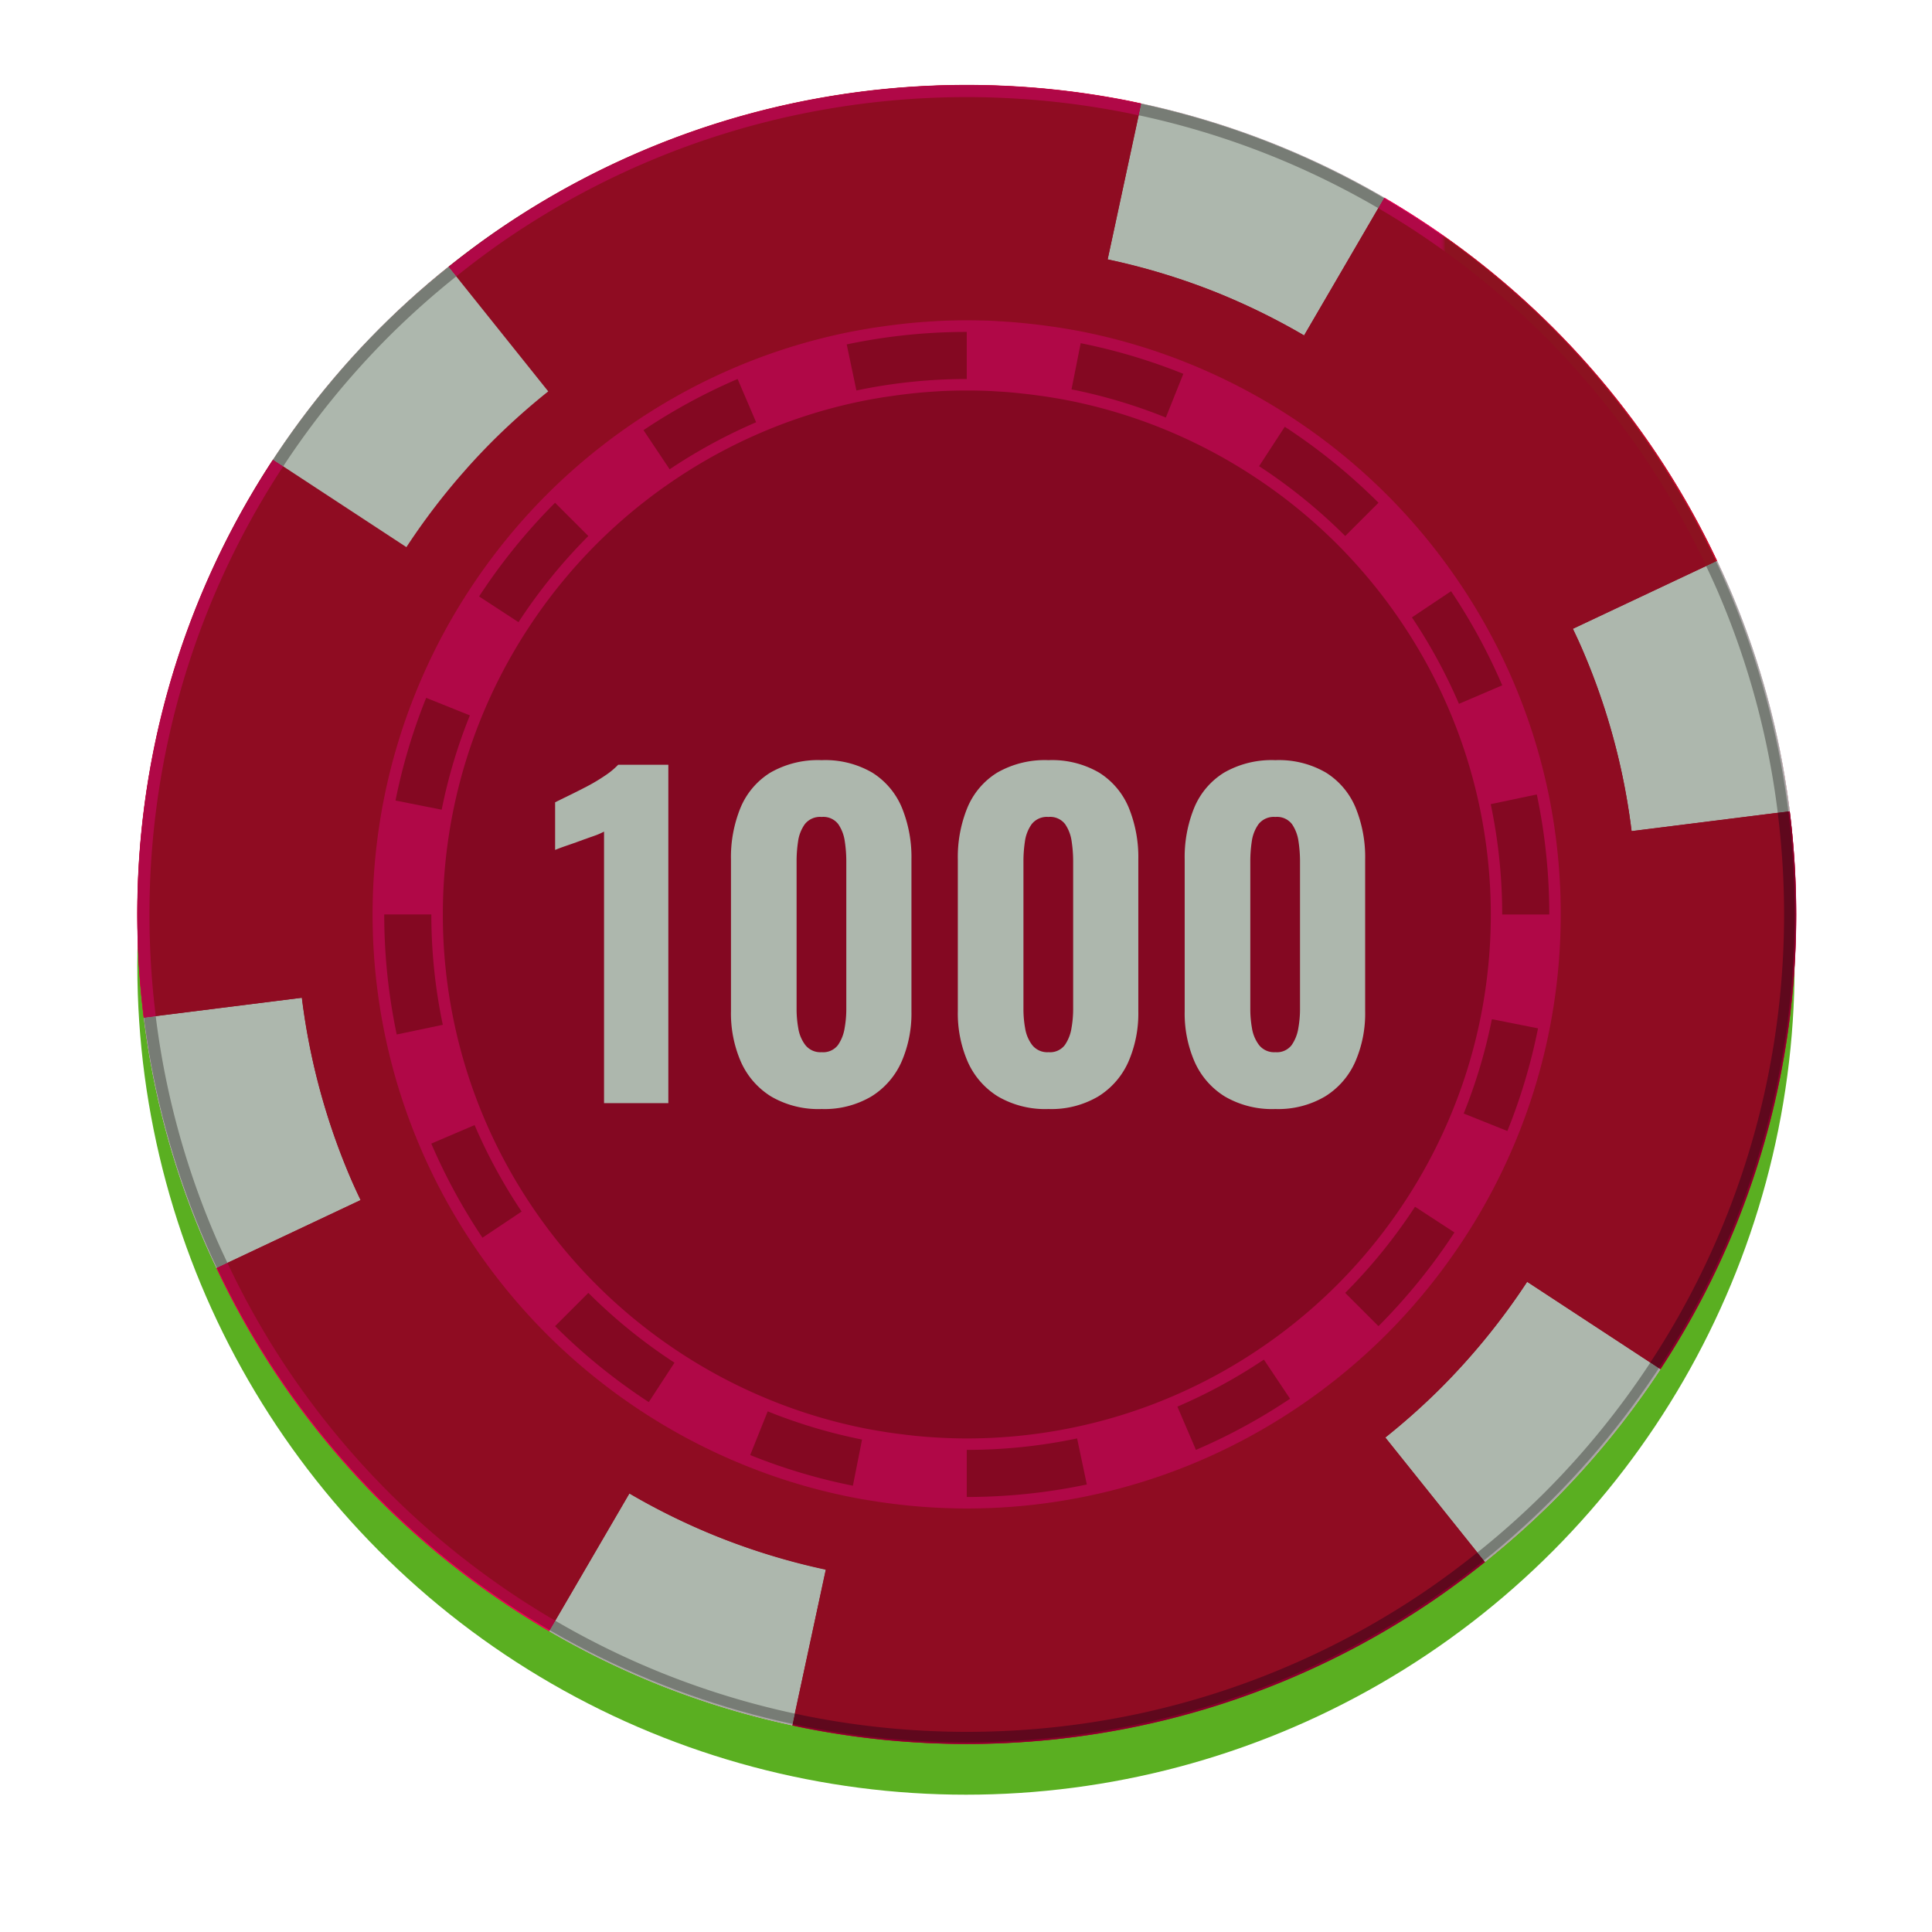 <svg xmlns="http://www.w3.org/2000/svg" xmlns:xlink="http://www.w3.org/1999/xlink" width="147.657" height="147.657" viewBox="0 0 147.657 147.657">
  <defs>
    <filter id="Ellipse_74" x="0" y="0" width="147.657" height="147.657" filterUnits="userSpaceOnUse">
      <feOffset dy="4" input="SourceAlpha"/>
      <feGaussianBlur stdDeviation="3.5" result="blur"/>
      <feFlood flood-opacity="0.388"/>
      <feComposite operator="in" in2="blur"/>
      <feComposite in="SourceGraphic"/>
    </filter>
    <linearGradient id="linear-gradient" x1="10.725" y1="14.535" x2="10.881" y2="14.535" gradientUnits="objectBoundingBox">
      <stop offset="0" stop-color="#a9a5a6"/>
      <stop offset="0.264" stop-color="#c8c6c6"/>
      <stop offset="0.566" stop-color="#e6e5e5"/>
      <stop offset="0.822" stop-color="#f8f8f8"/>
      <stop offset="1" stop-color="#fff"/>
    </linearGradient>
    <linearGradient id="linear-gradient-2" x1="3.039" y1="14.64" x2="3.11" y2="14.64" xlink:href="#linear-gradient"/>
    <linearGradient id="linear-gradient-3" x1="4.69" y1="31.643" x2="4.743" y2="31.643" xlink:href="#linear-gradient"/>
    <linearGradient id="linear-gradient-4" x1="3.541" y1="13.093" x2="3.697" y2="13.093" xlink:href="#linear-gradient"/>
    <linearGradient id="linear-gradient-5" x1="1.967" y1="34.215" x2="2.02" y2="34.215" xlink:href="#linear-gradient"/>
    <linearGradient id="linear-gradient-6" x1="13.517" y1="6.509" x2="13.606" y2="6.509" gradientUnits="objectBoundingBox">
      <stop offset="0" stop-color="#fb0065"/>
      <stop offset="0.504" stop-color="#f90063"/>
      <stop offset="0.686" stop-color="#f3025c"/>
      <stop offset="0.816" stop-color="#e80550"/>
      <stop offset="0.921" stop-color="#d9093f"/>
      <stop offset="1" stop-color="#c80e2d"/>
    </linearGradient>
    <linearGradient id="linear-gradient-7" x1="4.717" y1="6.625" x2="4.756" y2="6.625" gradientUnits="objectBoundingBox">
      <stop offset="0" stop-color="#f30058"/>
      <stop offset="0.3" stop-color="#eb0250"/>
      <stop offset="0.756" stop-color="#d6093b"/>
      <stop offset="1" stop-color="#c80e2d"/>
    </linearGradient>
    <linearGradient id="linear-gradient-8" x1="0.159" y1="11.534" x2="0.197" y2="11.534" xlink:href="#linear-gradient-6"/>
    <linearGradient id="linear-gradient-9" x1="2.376" y1="23.904" x2="2.395" y2="23.904" xlink:href="#linear-gradient-6"/>
    <linearGradient id="linear-gradient-10" x1="5.55" y1="18.864" x2="5.622" y2="18.864" xlink:href="#linear-gradient"/>
  </defs>
  <g id="Group_948" data-name="Group 948" transform="translate(-744.723 -511.945)">
    <g transform="matrix(1, 0, 0, 1, 744.72, 511.95)" filter="url(#Ellipse_74)">
      <ellipse id="Ellipse_74-2" data-name="Ellipse 74" cx="63.329" cy="63.329" rx="63.329" ry="63.329" transform="translate(10.5 6.5)" fill="#5aaf21"/>
    </g>
    <g id="Group_887" data-name="Group 887" transform="translate(755.223 518.445)">
      <ellipse id="Ellipse_61" data-name="Ellipse 61" cx="63.388" cy="63.388" rx="63.388" ry="63.388" transform="translate(0 0)" fill="#cc0530"/>
      <g id="Group_886" data-name="Group 886" transform="translate(0)">
        <path id="Path_5033" data-name="Path 5033" d="M-128.567,175.752a48.246,48.246,0,0,0-2.875-9.082,48.439,48.439,0,0,0-4.261-7.834,48.823,48.823,0,0,0-6.041-7.361,48.871,48.871,0,0,0-7.8-6.324,48.451,48.451,0,0,0-8.444-4.4,47.818,47.818,0,0,0-8.545-2.551c-.687-.138-1.382-.255-2.081-.362-.215-.035-.43-.063-.647-.094-.5-.07-1.012-.135-1.521-.189q-.344-.039-.691-.074c-.638-.059-1.28-.11-1.928-.145l-.224-.014q-1.187-.061-2.39-.06c-.845,0-1.687.021-2.521.066h0l-.2.014c-.691.039-1.379.1-2.063.164-.245.023-.484.053-.727.08q-.8.094-1.6.211c-.229.035-.46.066-.687.1-.735.122-1.464.251-2.188.4a47.905,47.905,0,0,0-9.08,2.875,48.579,48.579,0,0,0-7.837,4.26,48.977,48.977,0,0,0-7.359,6.042,48.687,48.687,0,0,0-6.323,7.8,48.359,48.359,0,0,0-4.4,8.445,47.79,47.79,0,0,0-2.551,8.546,48.428,48.428,0,0,0-.94,9.479,48.431,48.431,0,0,0,1.043,9.993,48.093,48.093,0,0,0,2.875,9.082,48.33,48.33,0,0,0,4.259,7.834,48.853,48.853,0,0,0,6.043,7.361,48.968,48.968,0,0,0,7.8,6.324,48.4,48.4,0,0,0,8.443,4.4,48.034,48.034,0,0,0,8.547,2.551c.688.137,1.382.255,2.081.362.214.035.431.063.648.094q.756.1,1.52.189c.23.026.46.051.689.073.642.06,1.284.109,1.932.146.865.047,1.734.074,2.609.074a48.487,48.487,0,0,0,9.992-1.041,48.046,48.046,0,0,0,9.083-2.874,48.732,48.732,0,0,0,7.835-4.261,49.022,49.022,0,0,0,7.361-6.042,48.892,48.892,0,0,0,6.324-7.8,48.4,48.4,0,0,0,4.4-8.443,48.05,48.05,0,0,0,2.553-8.546,48.67,48.67,0,0,0,.937-9.481A48.5,48.5,0,0,0-128.567,175.752ZM-168,137.939c-.144-.025-.288-.054-.434-.076C-168.287,137.888-168.143,137.915-168,137.939Zm-1.553-.237q-.543-.073-1.092-.135Q-170.094,137.629-169.552,137.7Zm-1.992-.23q-.916-.088-1.838-.139Q-172.458,137.383-171.543,137.473Zm-7.219-.133c-.659.037-1.315.092-1.968.156Q-179.751,137.4-178.763,137.34Zm-2.916.261q-.578.069-1.153.152Q-182.255,137.671-181.678,137.6Zm-2.33.329c-.151.025-.3.056-.447.082C-184.306,137.986-184.159,137.955-184.008,137.931Zm-.028,95.618c.149.025.3.055.443.078C-183.74,233.6-183.887,233.575-184.036,233.549Zm1.558.237c.364.049.73.1,1.1.137C-181.748,233.882-182.114,233.835-182.478,233.786Zm1.994.232q.917.085,1.843.139C-179.259,234.121-179.873,234.076-180.485,234.017Z" transform="translate(239.402 -122.356)" fill="#c80e2d"/>
        <path id="Path_5034" data-name="Path 5034" d="M-223.134,206.017a50.822,50.822,0,0,1-3.028-9.6q-.433-2.064-.695-4.187l-12.085,1.517q.325,2.622.859,5.18a62.844,62.844,0,0,0,3.75,11.879c.3.7.622,1.391.947,2.08l11.017-5.194C-222.629,207.139-222.891,206.584-223.134,206.017Z" transform="translate(239.433 -122.476)" fill="#f7faf6"/>
        <path id="Path_5035" data-name="Path 5035" d="M-122.824,220.665l-10.189-6.679a51.367,51.367,0,0,1-6.617,8.137,51.61,51.61,0,0,1-4.223,3.765l7.608,9.508a64.16,64.16,0,0,0,5.227-4.661A63.739,63.739,0,0,0-122.824,220.665Z" transform="translate(239.226 -122.523)" fill="#f7faf6"/>
        <path id="Path_5036" data-name="Path 5036" d="M-195.025,233.493a50.747,50.747,0,0,1-6.735-3.3l-6.133,10.524a63.085,63.085,0,0,0,8.337,4.081,62.867,62.867,0,0,0,10.247,3.12l2.563-11.915A50.921,50.921,0,0,1-195.025,233.493Z" transform="translate(239.366 -122.558)" fill="#f7faf6"/>
        <path id="Path_5037" data-name="Path 5037" d="M-128.72,165.639a50.542,50.542,0,0,1,3.029,9.6q.431,2.064.694,4.187l12.086-1.517q-.328-2.622-.86-5.18a62.788,62.788,0,0,0-3.749-11.878c-.3-.7-.624-1.392-.949-2.079l-11.018,5.192C-129.222,164.516-128.961,165.072-128.72,165.639Z" transform="translate(239.195 -122.403)" fill="#f7faf6"/>
        <path id="Path_5038" data-name="Path 5038" d="M-156.837,138.168a51.168,51.168,0,0,1,6.733,3.3l6.134-10.524a62.976,62.976,0,0,0-8.338-4.081,62.793,62.793,0,0,0-10.246-3.122l-2.564,11.918A50.774,50.774,0,0,1-156.837,138.168Z" transform="translate(239.273 -122.327)" fill="#f7faf6"/>
        <path id="Path_5039" data-name="Path 5039" d="M-113.149,177.826l-12.086,1.517v.006q-.262-2.123-.694-4.193a50.551,50.551,0,0,0-3.029-9.6c-.242-.567-.5-1.125-.767-1.681v0l11.018-5.192a63.587,63.587,0,0,0-4.615-8.172,63.585,63.585,0,0,0-7.9-9.627,63.663,63.663,0,0,0-10.2-8.277q-1.332-.871-2.71-1.674l-6.134,10.524,0,0a50.972,50.972,0,0,0-6.735-3.3,50.785,50.785,0,0,0-8.281-2.512l2.564-11.918c-.312-.066-.624-.134-.936-.2a63.652,63.652,0,0,0-12.4-1.214,63.687,63.687,0,0,0-13.066,1.351,62.742,62.742,0,0,0-11.878,3.749,62.991,62.991,0,0,0-10.253,5.565c-1.517,1.013-2.979,2.1-4.4,3.239l7.608,9.508a51.989,51.989,0,0,0-4.224,3.765,51.363,51.363,0,0,0-6.686,8.24l.07-.1-10.187-6.679-.086.129a63.2,63.2,0,0,0-5.755,11.047,62.94,62.94,0,0,0-3.32,11.183,63.738,63.738,0,0,0-1.213,12.4,63.87,63.87,0,0,0,.491,7.887l12.085-1.517,0-.011q.263,2.125.7,4.2a50.832,50.832,0,0,0,3.029,9.6c.244.567.5,1.123.765,1.678l-11.017,5.194a63.5,63.5,0,0,0,4.615,8.171,63.878,63.878,0,0,0,7.9,9.628,63.782,63.782,0,0,0,10.2,8.276q1.331.871,2.709,1.674l6.133-10.524v0a50.524,50.524,0,0,0,6.735,3.3,50.931,50.931,0,0,0,9.033,2.682c-.253-.051-.5-.116-.754-.168l-2.563,11.915c.311.068.623.137.935.2a63.664,63.664,0,0,0,12.4,1.216,63.673,63.673,0,0,0,13.066-1.351A62.884,62.884,0,0,0-151.1,244a63.07,63.07,0,0,0,10.252-5.564c1.516-1.016,2.978-2.1,4.4-3.24l-7.609-9.508a51.593,51.593,0,0,0,4.223-3.765,51.359,51.359,0,0,0,6.617-8.137l10.189,6.68.086-.129a63.22,63.22,0,0,0,5.756-11.049,62.9,62.9,0,0,0,3.317-11.181,63.647,63.647,0,0,0,1.216-12.4A63.9,63.9,0,0,0-113.149,177.826Zm-17.266-15.348c-.091-.175-.18-.35-.271-.526C-130.595,162.128-130.506,162.3-130.415,162.479Zm-1.912-3.431c-.365-.6-.737-1.189-1.125-1.768C-133.064,157.858-132.692,158.448-132.327,159.047Zm1.009,1.738q-.245-.441-.5-.877C-131.652,160.2-131.482,160.491-131.318,160.785Zm-73.163-17.667c-.618.413-1.223.846-1.822,1.284C-205.7,143.963-205.1,143.532-204.481,143.119Zm-22.56,47.254.021.237Zm-.192-3.145c0,.125.01.25.016.376C-227.223,187.477-227.229,187.353-227.233,187.228Zm.071,1.548c.007.117.015.233.023.352C-227.147,189.009-227.155,188.892-227.162,188.775Zm5.486,20.171c.089.175.179.352.271.526C-221.5,209.3-221.587,209.121-221.676,208.947Zm1.91,3.43c.364.6.735,1.189,1.127,1.77C-219.031,213.566-219.4,212.975-219.766,212.376Zm-1.012-1.738q.248.445.509.883C-220.44,211.229-220.612,210.934-220.778,210.638Zm73.165,17.669c.618-.415,1.224-.845,1.826-1.286C-146.385,227.462-147,227.891-147.613,228.306Zm8.839-18.29a44.99,44.99,0,0,1-5.806,7.162,44.866,44.866,0,0,1-6.758,5.546,44.5,44.5,0,0,1-7.193,3.911,44.115,44.115,0,0,1-8.339,2.641,44.492,44.492,0,0,1-9.176.955,44.6,44.6,0,0,1-8.7-.86,43.9,43.9,0,0,1-7.849-2.344,44.344,44.344,0,0,1-7.75-4.044,44.836,44.836,0,0,1-7.162-5.805,44.86,44.86,0,0,1-5.549-6.759,44.5,44.5,0,0,1-3.911-7.193,44.221,44.221,0,0,1-2.638-8.339,44.49,44.49,0,0,1-.955-9.175,44.525,44.525,0,0,1,.859-8.7,44.155,44.155,0,0,1,2.343-7.848,44.614,44.614,0,0,1,4.044-7.751,44.85,44.85,0,0,1,5.807-7.162,44.82,44.82,0,0,1,6.757-5.546,44.263,44.263,0,0,1,7.193-3.911,44.077,44.077,0,0,1,8.339-2.641,44.5,44.5,0,0,1,9.175-.955,44.463,44.463,0,0,1,8.706.86,44.168,44.168,0,0,1,7.846,2.342,44.385,44.385,0,0,1,7.752,4.044,44.9,44.9,0,0,1,7.162,5.807,44.727,44.727,0,0,1,5.547,6.759,44.453,44.453,0,0,1,3.911,7.193,44.292,44.292,0,0,1,2.64,8.339,44.609,44.609,0,0,1,.955,9.174,44.527,44.527,0,0,1-.861,8.705,44.125,44.125,0,0,1-2.343,7.847A44.383,44.383,0,0,1-138.774,210.016Zm13.7-29.191.02.213Zm.119,1.484c.008.111.016.222.022.332C-124.937,182.531-124.945,182.42-124.953,182.309Zm.078,1.52c0,.123.01.243.014.366C-124.865,184.073-124.871,183.952-124.875,183.829Z" transform="translate(239.434 -122.324)" fill="#cc0530"/>
        <path id="Path_5040" data-name="Path 5040" d="M-212.235,149.531a51.985,51.985,0,0,1,4.224-3.765l-7.608-9.508a63.64,63.64,0,0,0-5.228,4.662,63.673,63.673,0,0,0-8.191,10.069l10.187,6.68A51.416,51.416,0,0,1-212.235,149.531Z" transform="translate(239.411 -122.354)" fill="#f7faf6"/>
        <path id="Path_5041" data-name="Path 5041" d="M-226.585,193.93c.02.136.036.274.059.411C-226.549,194.2-226.565,194.066-226.585,193.93Z" transform="translate(239.406 -122.479)" fill="#c80e2d"/>
        <path id="Path_5042" data-name="Path 5042" d="M-139.62,222.123A51.359,51.359,0,0,0-133,213.986,51.359,51.359,0,0,1-139.62,222.123Z" transform="translate(239.217 -122.523)" fill="#c80e2d"/>
        <path id="Path_5043" data-name="Path 5043" d="M-190.891,234.94q2.052.624,4.175,1.076Q-188.837,235.562-190.891,234.94Z" transform="translate(239.329 -122.568)" fill="#c80e2d"/>
        <path id="Path_5044" data-name="Path 5044" d="M-192.932,234.273c.552.2,1.111.373,1.672.548C-191.821,234.646-192.38,234.467-192.932,234.273Z" transform="translate(239.333 -122.567)" fill="#c80e2d"/>
        <path id="Path_5045" data-name="Path 5045" d="M-125.292,177.357l.03.2Z" transform="translate(239.186 -122.443)" fill="#c80e2d"/>
        <path id="Path_5046" data-name="Path 5046" d="M-215.726,153.467a51.322,51.322,0,0,0-3.091,4.223A51.667,51.667,0,0,1-215.726,153.467Z" transform="translate(239.389 -122.392)" fill="#f8faf8"/>
        <path id="Path_5047" data-name="Path 5047" d="M-214.015,151.473c-.539.6-1.057,1.208-1.568,1.828C-215.072,152.681-214.554,152.069-214.015,151.473Z" transform="translate(239.382 -122.387)" fill="#f8faf8"/>
        <path id="Path_5048" data-name="Path 5048" d="M-232.55,212.5c-.321-.679-.64-1.358-.935-2.049a62.052,62.052,0,0,1-3.7-11.706q-.528-2.518-.847-5.1l-.914.115q.325,2.622.859,5.18a62.842,62.842,0,0,0,3.75,11.879c.3.7.622,1.391.947,2.08Z" transform="translate(239.433 -122.479)" fill="url(#linear-gradient)"/>
        <path id="Path_5049" data-name="Path 5049" d="M-131.655,230.1a62.359,62.359,0,0,1-5.15,4.594l.577.72A64.155,64.155,0,0,0-131,230.749a63.737,63.737,0,0,0,8.193-10.07l-.772-.507A62.62,62.62,0,0,1-131.655,230.1Z" transform="translate(239.211 -122.536)" fill="url(#linear-gradient-2)"/>
        <path id="Path_5050" data-name="Path 5050" d="M-199.213,243.966a62.219,62.219,0,0,1-8.215-4.021l-.465.8a63.085,63.085,0,0,0,8.337,4.081,62.855,62.855,0,0,0,10.247,3.12l.194-.9A62.247,62.247,0,0,1-199.213,243.966Z" transform="translate(239.366 -122.579)" fill="url(#linear-gradient-3)"/>
        <path id="Path_5051" data-name="Path 5051" d="M-118.345,161.21a61.908,61.908,0,0,1,3.694,11.706q.528,2.518.847,5.1l.916-.116q-.328-2.622-.86-5.18a62.786,62.786,0,0,0-3.749-11.878c-.3-.7-.624-1.392-.949-2.079l-.834.393C-118.959,159.84-118.64,160.519-118.345,161.21Z" transform="translate(239.173 -122.403)" fill="url(#linear-gradient-4)"/>
        <path id="Path_5052" data-name="Path 5052" d="M-152.646,127.716a62.461,62.461,0,0,1,8.217,4.022l.464-.8a62.977,62.977,0,0,0-8.338-4.081,62.786,62.786,0,0,0-10.246-3.122l-.195.9A61.938,61.938,0,0,1-152.646,127.716Z" transform="translate(239.268 -122.327)" fill="url(#linear-gradient-5)"/>
        <path id="Path_5053" data-name="Path 5053" d="M-238.029,193.547a63.025,63.025,0,0,1-.483-7.772,62.591,62.591,0,0,1,1.2-12.214,62.02,62.02,0,0,1,3.268-11.02,62.406,62.406,0,0,1,5.672-10.887l.086-.127-.772-.5-.086.129A63.2,63.2,0,0,0-234.9,162.2a62.938,62.938,0,0,0-3.32,11.183,63.738,63.738,0,0,0-1.213,12.4,63.868,63.868,0,0,0,.491,7.887Z" transform="translate(239.434 -122.386)" fill="url(#linear-gradient-6)"/>
        <path id="Path_5054" data-name="Path 5054" d="M-207.483,239.885q-1.359-.792-2.671-1.648a62.831,62.831,0,0,1-10.048-8.158,62.732,62.732,0,0,1-7.788-9.487,62.245,62.245,0,0,1-4.547-8.052l-.836.394a63.517,63.517,0,0,0,4.615,8.171,63.867,63.867,0,0,0,7.9,9.628,63.787,63.787,0,0,0,10.2,8.276q1.331.871,2.709,1.674Z" transform="translate(239.421 -122.52)" fill="url(#linear-gradient-7)"/>
        <path id="Path_5055" data-name="Path 5055" d="M-136.919,234.721c-1.4,1.121-2.84,2.192-4.335,3.192a62.264,62.264,0,0,1-10.1,5.484,61.912,61.912,0,0,1-11.7,3.7,62.861,62.861,0,0,1-12.877,1.331,62.776,62.776,0,0,1-12.215-1.2c-.308-.061-.614-.129-.922-.193l-.194.9c.311.068.623.137.935.2a63.658,63.658,0,0,0,12.4,1.216,63.672,63.672,0,0,0,13.065-1.351,62.891,62.891,0,0,0,11.88-3.749,63.08,63.08,0,0,0,10.252-5.564c1.516-1.016,2.977-2.1,4.4-3.24Z" transform="translate(239.325 -122.568)" fill="#87002a"/>
        <path id="Path_5056" data-name="Path 5056" d="M-112.9,177.947l-.916.116h0a62.619,62.619,0,0,1,.486,7.77,62.75,62.75,0,0,1-1.2,12.215,61.8,61.8,0,0,1-3.271,11.019,62.056,62.056,0,0,1-5.672,10.886l-.084.127.772.507.086-.129a63.224,63.224,0,0,0,5.755-11.049,62.9,62.9,0,0,0,3.317-11.181,63.644,63.644,0,0,0,1.216-12.4A63.889,63.889,0,0,0-112.9,177.947Z" transform="translate(239.182 -122.445)" fill="#87002a"/>
        <path id="Path_5057" data-name="Path 5057" d="M-144.389,131.754q1.356.792,2.67,1.648a62.84,62.84,0,0,1,10.05,8.158,62.835,62.835,0,0,1,7.786,9.487,62.233,62.233,0,0,1,4.548,8.053l.834-.393a63.6,63.6,0,0,0-4.615-8.172,63.585,63.585,0,0,0-7.9-9.627,63.663,63.663,0,0,0-10.2-8.277q-1.332-.871-2.71-1.674Z" transform="translate(239.228 -122.343)" fill="url(#linear-gradient-8)"/>
        <path id="Path_5058" data-name="Path 5058" d="M-215.013,136.948c1.4-1.121,2.841-2.194,4.334-3.192a62.3,62.3,0,0,1,10.1-5.484,62,62,0,0,1,11.706-3.695A62.837,62.837,0,0,1-176,123.246a62.907,62.907,0,0,1,12.215,1.2c.308.063.614.129.922.2l.195-.9c-.312-.066-.624-.134-.936-.2a63.652,63.652,0,0,0-12.4-1.214,63.687,63.687,0,0,0-13.066,1.351,62.742,62.742,0,0,0-11.878,3.749,62.989,62.989,0,0,0-10.253,5.565c-1.517,1.013-2.979,2.1-4.4,3.239Z" transform="translate(239.382 -122.324)" fill="url(#linear-gradient-9)"/>
        <path id="Path_5059" data-name="Path 5059" d="M-220.193,141.572a62.521,62.521,0,0,1,5.151-4.594l-.577-.72a63.64,63.64,0,0,0-5.228,4.662,63.673,63.673,0,0,0-8.191,10.069l.772.505A62.675,62.675,0,0,1-220.193,141.572Z" transform="translate(239.411 -122.354)" fill="url(#linear-gradient-10)"/>
        <path id="Path_5060" data-name="Path 5060" d="M-131.574,176.395a45.187,45.187,0,0,0-2.691-8.507,45.359,45.359,0,0,0-3.991-7.337,45.562,45.562,0,0,0-5.658-6.892,45.578,45.578,0,0,0-7.305-5.923,45.356,45.356,0,0,0-7.908-4.126,44.955,44.955,0,0,0-8-2.389c-.646-.128-1.3-.239-1.949-.34-.2-.031-.405-.058-.609-.087-.47-.066-.946-.126-1.423-.177-.216-.024-.431-.048-.646-.068-.6-.058-1.2-.1-1.805-.135l-.211-.016c-.739-.038-1.487-.055-2.238-.055q-1.187,0-2.362.062h0l-.19.013q-.971.057-1.934.153c-.227.022-.453.051-.68.076q-.753.085-1.5.2c-.215.03-.431.059-.644.095-.69.113-1.373.234-2.051.377a45.008,45.008,0,0,0-8.5,2.692A45.25,45.25,0,0,0-201.207,148a45.56,45.56,0,0,0-6.9,5.658,45.708,45.708,0,0,0-5.92,7.3,45.235,45.235,0,0,0-4.126,7.907,45.014,45.014,0,0,0-2.389,8,45.375,45.375,0,0,0-.878,8.878,45.341,45.341,0,0,0,.975,9.359,45.042,45.042,0,0,0,2.692,8.506,45.322,45.322,0,0,0,3.988,7.336,45.864,45.864,0,0,0,5.66,6.894,45.8,45.8,0,0,0,7.3,5.922,45.41,45.41,0,0,0,7.908,4.124,44.831,44.831,0,0,0,8,2.391c.643.128,1.294.238,1.947.337.2.035.406.061.608.09.473.067.948.125,1.426.177.213.024.428.049.645.068q.9.087,1.81.136c.809.044,1.62.07,2.442.07a45.364,45.364,0,0,0,9.36-.974,45.073,45.073,0,0,0,8.5-2.691,45.446,45.446,0,0,0,7.337-3.991,45.621,45.621,0,0,0,6.894-5.658,45.763,45.763,0,0,0,5.923-7.307,45.3,45.3,0,0,0,4.124-7.9,44.99,44.99,0,0,0,2.39-8,45.357,45.357,0,0,0,.878-8.879A45.462,45.462,0,0,0-131.574,176.395ZM-168.5,140.983c-.137-.025-.27-.051-.409-.073C-168.771,140.932-168.637,140.958-168.5,140.983Zm-1.455-.221c-.341-.046-.68-.091-1.023-.128C-170.635,140.673-170.3,140.715-169.955,140.761Zm-1.867-.219c-.571-.053-1.142-.1-1.719-.128C-172.964,140.448-172.393,140.49-171.822,140.543Zm-9.489.124c-.362.042-.72.091-1.082.142C-182.032,140.755-181.674,140.708-181.311,140.666Zm-2.183.307c-.14.024-.276.053-.418.078C-183.771,141.027-183.634,141-183.495,140.974Zm-.026,89.547c.141.022.277.049.414.071C-183.243,230.57-183.38,230.543-183.52,230.521Zm1.459.223q.512.067,1.027.127Q-181.55,230.81-182.062,230.743Zm1.868.215c.573.053,1.148.1,1.724.131Q-179.335,231.04-180.194,230.959Z" transform="translate(239.395 -122.363)" fill="#fb0065"/>
        <path id="Path_5061" data-name="Path 5061" d="M-136.809,177.511a39.913,39.913,0,0,0-2.374-7.5,39.921,39.921,0,0,0-3.52-6.471,40.268,40.268,0,0,0-4.989-6.079,40.154,40.154,0,0,0-6.443-5.223,39.95,39.95,0,0,0-6.973-3.639,39.659,39.659,0,0,0-7.057-2.106c-.569-.113-1.143-.211-1.719-.3-.177-.027-.356-.05-.536-.076-.415-.058-.834-.111-1.255-.156-.19-.021-.38-.043-.569-.061-.528-.05-1.06-.091-1.593-.119l-.185-.013c-.654-.034-1.312-.049-1.975-.049q-1.046,0-2.083.054h0l-.168.012q-.856.049-1.705.135c-.2.02-.4.045-.6.066-.442.051-.883.11-1.319.176-.19.028-.38.053-.568.084-.608.1-1.211.207-1.808.333a39.683,39.683,0,0,0-7.5,2.374,40.024,40.024,0,0,0-6.47,3.519,40.188,40.188,0,0,0-6.081,4.989,40.322,40.322,0,0,0-5.221,6.441,39.916,39.916,0,0,0-3.639,6.974,39.688,39.688,0,0,0-2.106,7.059,40.02,40.02,0,0,0-.774,7.829,39.963,39.963,0,0,0,.86,8.253,39.705,39.705,0,0,0,2.374,7.5,40.007,40.007,0,0,0,3.517,6.47,40.445,40.445,0,0,0,4.991,6.079,40.321,40.321,0,0,0,6.441,5.223,39.946,39.946,0,0,0,6.973,3.637,39.536,39.536,0,0,0,7.06,2.109c.567.113,1.14.211,1.716.3.18.029.359.053.536.078q.626.088,1.257.156c.189.022.378.043.569.061q.793.076,1.6.119c.713.039,1.43.062,2.153.062a39.975,39.975,0,0,0,8.254-.859,39.612,39.612,0,0,0,7.5-2.374,39.915,39.915,0,0,0,6.471-3.519,40.226,40.226,0,0,0,6.08-4.989,40.415,40.415,0,0,0,5.224-6.443,39.931,39.931,0,0,0,3.636-6.972,39.584,39.584,0,0,0,2.108-7.059,39.951,39.951,0,0,0,.774-7.83A40.171,40.171,0,0,0-136.809,177.511Zm-32.566-31.229c-.12-.021-.237-.045-.36-.064C-169.613,146.237-169.5,146.261-169.376,146.282Zm-1.282-.195c-.3-.041-.6-.08-.9-.113C-171.258,146.009-170.959,146.046-170.658,146.087Zm-1.647-.193c-.5-.047-1.007-.086-1.516-.114Q-173.058,145.824-172.305,145.895Zm-8.368.109c-.32.037-.636.08-.954.125C-181.309,146.081-180.993,146.04-180.673,146Zm-1.926.27c-.123.022-.243.047-.368.069C-182.842,146.321-182.721,146.3-182.6,146.274Zm-.022,78.971c.124.02.244.043.365.062C-182.376,225.288-182.5,225.265-182.621,225.245Zm1.286.194c.3.041.6.078.905.114C-180.732,225.517-181.034,225.481-181.335,225.44Zm1.647.192q.757.07,1.52.115Q-178.929,225.7-179.687,225.631Z" transform="translate(239.383 -122.375)" fill="#bc0031"/>
        <g id="Group_884" data-name="Group 884" transform="translate(18.869 18.869)">
          <path id="Path_5062" data-name="Path 5062" d="M-138.218,169.7l3.308-1.415a44.456,44.456,0,0,0-3.911-7.193l-2.992,2A41.064,41.064,0,0,1-138.218,169.7Z" transform="translate(220.353 -141.277)" fill="#bc0031"/>
          <path id="Path_5063" data-name="Path 5063" d="M-146.923,214.822l2.543,2.543a44.993,44.993,0,0,0,5.806-7.162l-3.013-1.965A41.233,41.233,0,0,1-146.923,214.822Z" transform="translate(220.364 -141.38)" fill="#bc0031"/>
          <path id="Path_5064" data-name="Path 5064" d="M-213.98,170.6l-3.34-1.339a44.165,44.165,0,0,0-2.343,7.848l3.529.7A40.43,40.43,0,0,1-213.98,170.6Z" transform="translate(220.522 -141.295)" fill="#bc0031"/>
          <path id="Path_5065" data-name="Path 5065" d="M-216.927,185.85h-3.6a44.491,44.491,0,0,0,.955,9.175l3.521-.74A40.934,40.934,0,0,1-216.927,185.85Z" transform="translate(220.524 -141.331)" fill="#bc0031"/>
          <path id="Path_5066" data-name="Path 5066" d="M-213.613,201.984l-3.31,1.415a44.5,44.5,0,0,0,3.911,7.193l2.993-2A40.879,40.879,0,0,1-213.613,201.984Z" transform="translate(220.516 -141.366)" fill="#bc0031"/>
          <path id="Path_5067" data-name="Path 5067" d="M-204.9,214.836l-2.543,2.543a44.854,44.854,0,0,0,7.162,5.805l1.965-3.013A41.205,41.205,0,0,1-204.9,214.836Z" transform="translate(220.496 -141.394)" fill="#bc0031"/>
          <path id="Path_5068" data-name="Path 5068" d="M-175.929,144.832v-3.6a44.489,44.489,0,0,0-9.175.955l.741,3.522A40.883,40.883,0,0,1-175.929,144.832Z" transform="translate(220.447 -141.234)" fill="#bc0031"/>
          <path id="Path_5069" data-name="Path 5069" d="M-192.061,148.145l-1.416-3.307a44.264,44.264,0,0,0-7.193,3.911l2,2.991A40.875,40.875,0,0,1-192.061,148.145Z" transform="translate(220.481 -141.242)" fill="#bc0031"/>
          <path id="Path_5070" data-name="Path 5070" d="M-204.911,156.859l-2.544-2.543a44.856,44.856,0,0,0-5.807,7.162l3.012,1.965A41.254,41.254,0,0,1-204.911,156.859Z" transform="translate(220.508 -141.262)" fill="#bc0031"/>
          <path id="Path_5071" data-name="Path 5071" d="M-135.778,177.4a40.933,40.933,0,0,1,.877,8.434h3.6a44.611,44.611,0,0,0-.955-9.174Z" transform="translate(220.34 -141.311)" fill="#bc0031"/>
          <path id="Path_5072" data-name="Path 5072" d="M-146.937,156.847l2.543-2.543a44.91,44.91,0,0,0-7.162-5.807l-1.964,3.013A41.176,41.176,0,0,1-146.937,156.847Z" transform="translate(220.379 -141.25)" fill="#bc0031"/>
          <path id="Path_5073" data-name="Path 5073" d="M-137.848,201.082l3.338,1.337a44.127,44.127,0,0,0,2.343-7.847l-3.527-.7A40.772,40.772,0,0,1-137.848,201.082Z" transform="translate(220.345 -141.348)" fill="#bc0031"/>
          <path id="Path_5074" data-name="Path 5074" d="M-191.158,223.91l-1.339,3.339a43.9,43.9,0,0,0,7.849,2.344l.7-3.529A40.627,40.627,0,0,1-191.158,223.91Z" transform="translate(220.463 -141.413)" fill="#bc0031"/>
          <path id="Path_5075" data-name="Path 5075" d="M-160.677,147.779l1.337-3.341a44.166,44.166,0,0,0-7.846-2.342l-.7,3.529A40.527,40.527,0,0,1-160.677,147.779Z" transform="translate(220.41 -141.236)" fill="#bc0031"/>
          <path id="Path_5076" data-name="Path 5076" d="M-175.909,226.859v3.6a44.5,44.5,0,0,0,9.176-.955l-.743-3.522A40.84,40.84,0,0,1-175.909,226.859Z" transform="translate(220.427 -141.418)" fill="#bc0031"/>
          <path id="Path_5077" data-name="Path 5077" d="M-159.776,223.541l1.417,3.307a44.5,44.5,0,0,0,7.193-3.911l-2-2.992A40.832,40.832,0,0,1-159.776,223.541Z" transform="translate(220.392 -141.405)" fill="#bc0031"/>
        </g>
        <g id="Group_885" data-name="Group 885" transform="translate(31.925 51.597)">
          <path id="Path_5078" data-name="Path 5078" d="M-203.7,200.249V179.494a5.318,5.318,0,0,1-.783.335q-.5.175-1.07.383t-1.086.383c-.34.117-.607.219-.8.3v-3.64q.382-.192,1.038-.511t1.389-.7a13.837,13.837,0,0,0,1.388-.83,5.912,5.912,0,0,0,1.007-.83h3.831v25.864Z" transform="translate(207.44 -174.034)" fill="#f7faf6"/>
          <path id="Path_5079" data-name="Path 5079" d="M-187.039,200.695a7.164,7.164,0,0,1-3.865-.959,5.952,5.952,0,0,1-2.3-2.633,9.261,9.261,0,0,1-.766-3.88V181.632a9.971,9.971,0,0,1,.735-3.975,5.735,5.735,0,0,1,2.266-2.666,7.3,7.3,0,0,1,3.928-.958,7.141,7.141,0,0,1,3.879.958,5.776,5.776,0,0,1,2.252,2.666,10.008,10.008,0,0,1,.733,3.975v11.591a9.229,9.229,0,0,1-.766,3.88,5.939,5.939,0,0,1-2.3,2.633A7.037,7.037,0,0,1-187.039,200.695Zm0-4.343a1.417,1.417,0,0,0,1.245-.544,3.117,3.117,0,0,0,.51-1.293,8.338,8.338,0,0,0,.128-1.389v-11.4a10.141,10.141,0,0,0-.112-1.469,3.089,3.089,0,0,0-.495-1.325,1.437,1.437,0,0,0-1.276-.559,1.479,1.479,0,0,0-1.293.559,2.982,2.982,0,0,0-.512,1.325,10.145,10.145,0,0,0-.111,1.469v11.4a8.229,8.229,0,0,0,.128,1.389,2.87,2.87,0,0,0,.542,1.293A1.466,1.466,0,0,0-187.039,196.352Z" transform="translate(207.411 -174.033)" fill="#f7faf6"/>
          <path id="Path_5080" data-name="Path 5080" d="M-169.663,200.695a7.164,7.164,0,0,1-3.865-.959,5.952,5.952,0,0,1-2.3-2.633,9.258,9.258,0,0,1-.766-3.88V181.632a9.989,9.989,0,0,1,.734-3.975,5.743,5.743,0,0,1,2.267-2.666,7.3,7.3,0,0,1,3.929-.958,7.14,7.14,0,0,1,3.879.958,5.775,5.775,0,0,1,2.252,2.666,10.008,10.008,0,0,1,.733,3.975v11.591a9.229,9.229,0,0,1-.766,3.88,5.937,5.937,0,0,1-2.3,2.633A7.036,7.036,0,0,1-169.663,200.695Zm0-4.343a1.417,1.417,0,0,0,1.245-.544,3.117,3.117,0,0,0,.51-1.293,8.318,8.318,0,0,0,.128-1.389v-11.4a10.141,10.141,0,0,0-.112-1.469,3.086,3.086,0,0,0-.495-1.325,1.436,1.436,0,0,0-1.276-.559,1.479,1.479,0,0,0-1.293.559,2.982,2.982,0,0,0-.512,1.325,10.135,10.135,0,0,0-.111,1.469v11.4a8.223,8.223,0,0,0,.128,1.389,2.87,2.87,0,0,0,.542,1.293A1.466,1.466,0,0,0-169.663,196.352Z" transform="translate(207.373 -174.033)" fill="#f7faf6"/>
          <path id="Path_5081" data-name="Path 5081" d="M-152.288,200.695a7.163,7.163,0,0,1-3.864-.959,5.947,5.947,0,0,1-2.3-2.633,9.244,9.244,0,0,1-.766-3.88V181.632a9.988,9.988,0,0,1,.734-3.975,5.742,5.742,0,0,1,2.267-2.666,7.293,7.293,0,0,1,3.928-.958,7.142,7.142,0,0,1,3.879.958,5.775,5.775,0,0,1,2.252,2.666,10.008,10.008,0,0,1,.733,3.975v11.591a9.229,9.229,0,0,1-.766,3.88,5.938,5.938,0,0,1-2.3,2.633A7.037,7.037,0,0,1-152.288,200.695Zm0-4.343a1.418,1.418,0,0,0,1.246-.544,3.118,3.118,0,0,0,.51-1.293,8.322,8.322,0,0,0,.128-1.389v-11.4a10.141,10.141,0,0,0-.112-1.469,3.089,3.089,0,0,0-.495-1.325,1.438,1.438,0,0,0-1.277-.559,1.478,1.478,0,0,0-1.292.559,2.968,2.968,0,0,0-.512,1.325,10.144,10.144,0,0,0-.111,1.469v11.4a8.327,8.327,0,0,0,.127,1.389,2.885,2.885,0,0,0,.543,1.293A1.466,1.466,0,0,0-152.288,196.352Z" transform="translate(207.335 -174.033)" fill="#f7faf6"/>
        </g>
      </g>
    </g>
    <ellipse id="Ellipse_80" data-name="Ellipse 80" cx="63.329" cy="63.329" rx="63.329" ry="63.329" transform="translate(755.223 518.445)" fill="#031d02" opacity="0.3"/>
  </g>
</svg>
